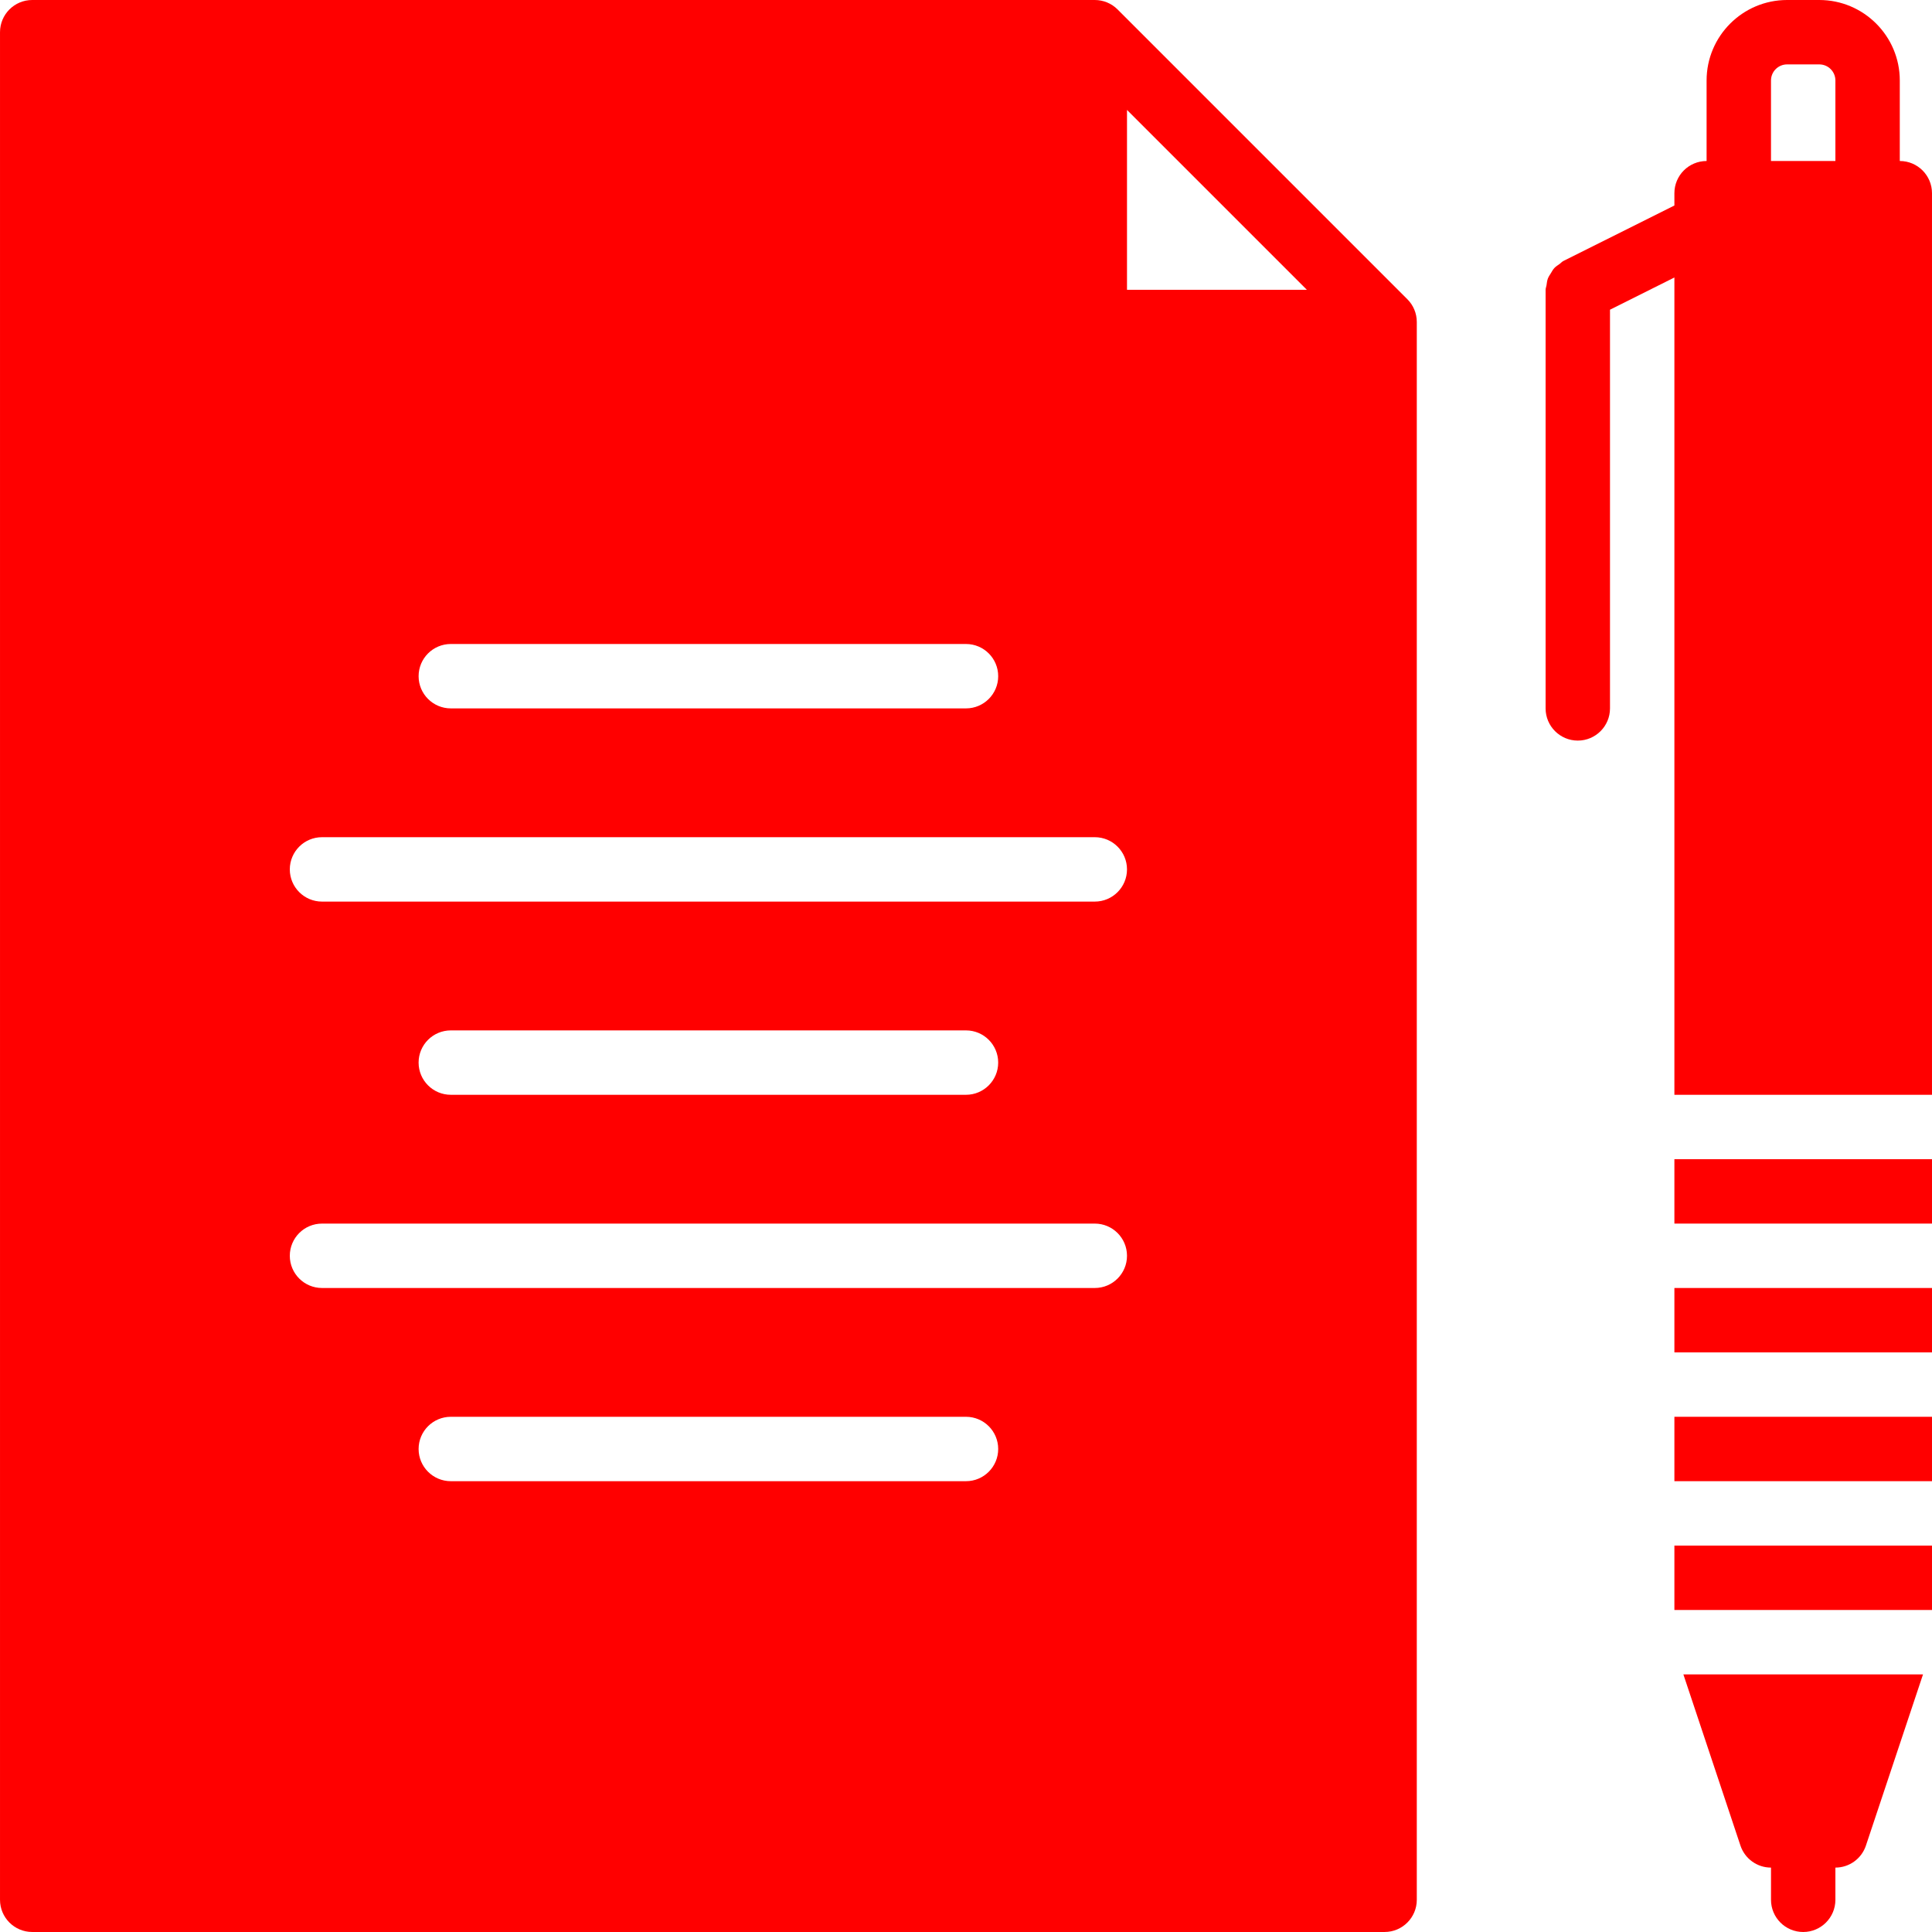 <!DOCTYPE svg PUBLIC "-//W3C//DTD SVG 1.1//EN" "http://www.w3.org/Graphics/SVG/1.1/DTD/svg11.dtd">

<!-- Uploaded to: SVG Repo, www.svgrepo.com, Transformed by: SVG Repo Mixer Tools -->
<svg fill="#FF0000" version="1.1" id="Layer_1" xmlns="http://www.w3.org/2000/svg" xmlns:xlink="http://www.w3.org/1999/xlink" viewBox="0 0 503.61 503.61" xml:space="preserve" width="800px" height="800px">

<g id="SVGRepo_bgCarrier" stroke-width="0"/>

<g id="SVGRepo_tracerCarrier" stroke-linecap="round" stroke-linejoin="round"/>

<g id="SVGRepo_iconCarrier"> <g> <g> <g> <path d="M291.313,2.459C289.735,0.881,287.603,0,285.379,0H8.395C3.762,0,0.002,3.76,0.002,8.393v486.82 c0,4.633,3.76,8.393,8.393,8.393H360.92c4.633,0,8.393-3.76,8.393-8.393V83.934c0-2.224-0.881-4.365-2.459-5.934L291.313,2.459z M117.51,167.869h134.295c4.633,0,8.393,3.76,8.393,8.393s-3.76,8.393-8.393,8.393H117.51c-4.633,0-8.393-3.76-8.393-8.393 S112.877,167.869,117.51,167.869z M251.805,386.098H117.51c-4.633,0-8.393-3.76-8.393-8.393c0-4.633,3.76-8.393,8.393-8.393 h134.295c4.633,0,8.393,3.76,8.393,8.393C260.198,382.338,256.438,386.098,251.805,386.098z M285.379,335.738H83.936 c-4.633,0-8.393-3.76-8.393-8.393c0-4.633,3.76-8.393,8.393-8.393h201.443c4.633,0,8.393,3.76,8.393,8.393 C293.772,331.977,290.012,335.738,285.379,335.738z M109.116,276.984c0-4.633,3.76-8.393,8.393-8.393h134.295 c4.633,0,8.393,3.76,8.393,8.393c0,4.633-3.76,8.393-8.393,8.393H117.51C112.877,285.377,109.116,281.617,109.116,276.984z M285.379,235.016H83.936c-4.633,0-8.393-3.76-8.393-8.393s3.76-8.393,8.393-8.393h201.443c4.633,0,8.393,3.76,8.393,8.393 S290.012,235.016,285.379,235.016z M293.772,75.541V28.655l46.886,46.886H293.772z"/> <path d="M495.215,41.967V20.984C495.215,9.409,485.806,0,474.231,0h-8.393c-11.575,0-20.984,9.409-20.984,20.984v20.984 c-4.633,0-8.393,3.76-8.393,8.393v3.206l-28.932,14.462c-0.386,0.193-0.629,0.52-0.974,0.764 c-0.487,0.344-0.99,0.646-1.393,1.083c-0.378,0.411-0.621,0.881-0.906,1.351c-0.277,0.445-0.579,0.865-0.772,1.368 c-0.218,0.571-0.269,1.175-0.361,1.779c-0.059,0.403-0.235,0.755-0.235,1.167v109.115c0,4.633,3.76,8.393,8.393,8.393 s8.393-3.76,8.393-8.393V80.728l16.787-8.393v213.042h67.148V50.361C503.608,45.727,499.848,41.967,495.215,41.967z M478.428,41.967h-16.787V20.984c0-2.317,1.88-4.197,4.197-4.197h8.393c2.317,0,4.197,1.88,4.197,4.197V41.967z"/> <rect x="436.461" y="369.311" width="67.148" height="16.787"/> <rect x="436.461" y="402.885" width="67.148" height="16.787"/> <rect x="436.461" y="335.738" width="67.148" height="16.787"/> <path d="M453.678,481.082c1.142,3.425,4.348,5.741,7.965,5.741v8.393c0,4.633,3.752,8.393,8.393,8.393 c4.633,0,8.393-3.76,8.393-8.393v-8.393c3.609,0,6.815-2.317,7.957-5.741l14.882-44.62h-62.464L453.678,481.082z"/> <rect x="436.461" y="302.164" width="67.148" height="16.787"/> </g> </g> </g> </g>

</svg>